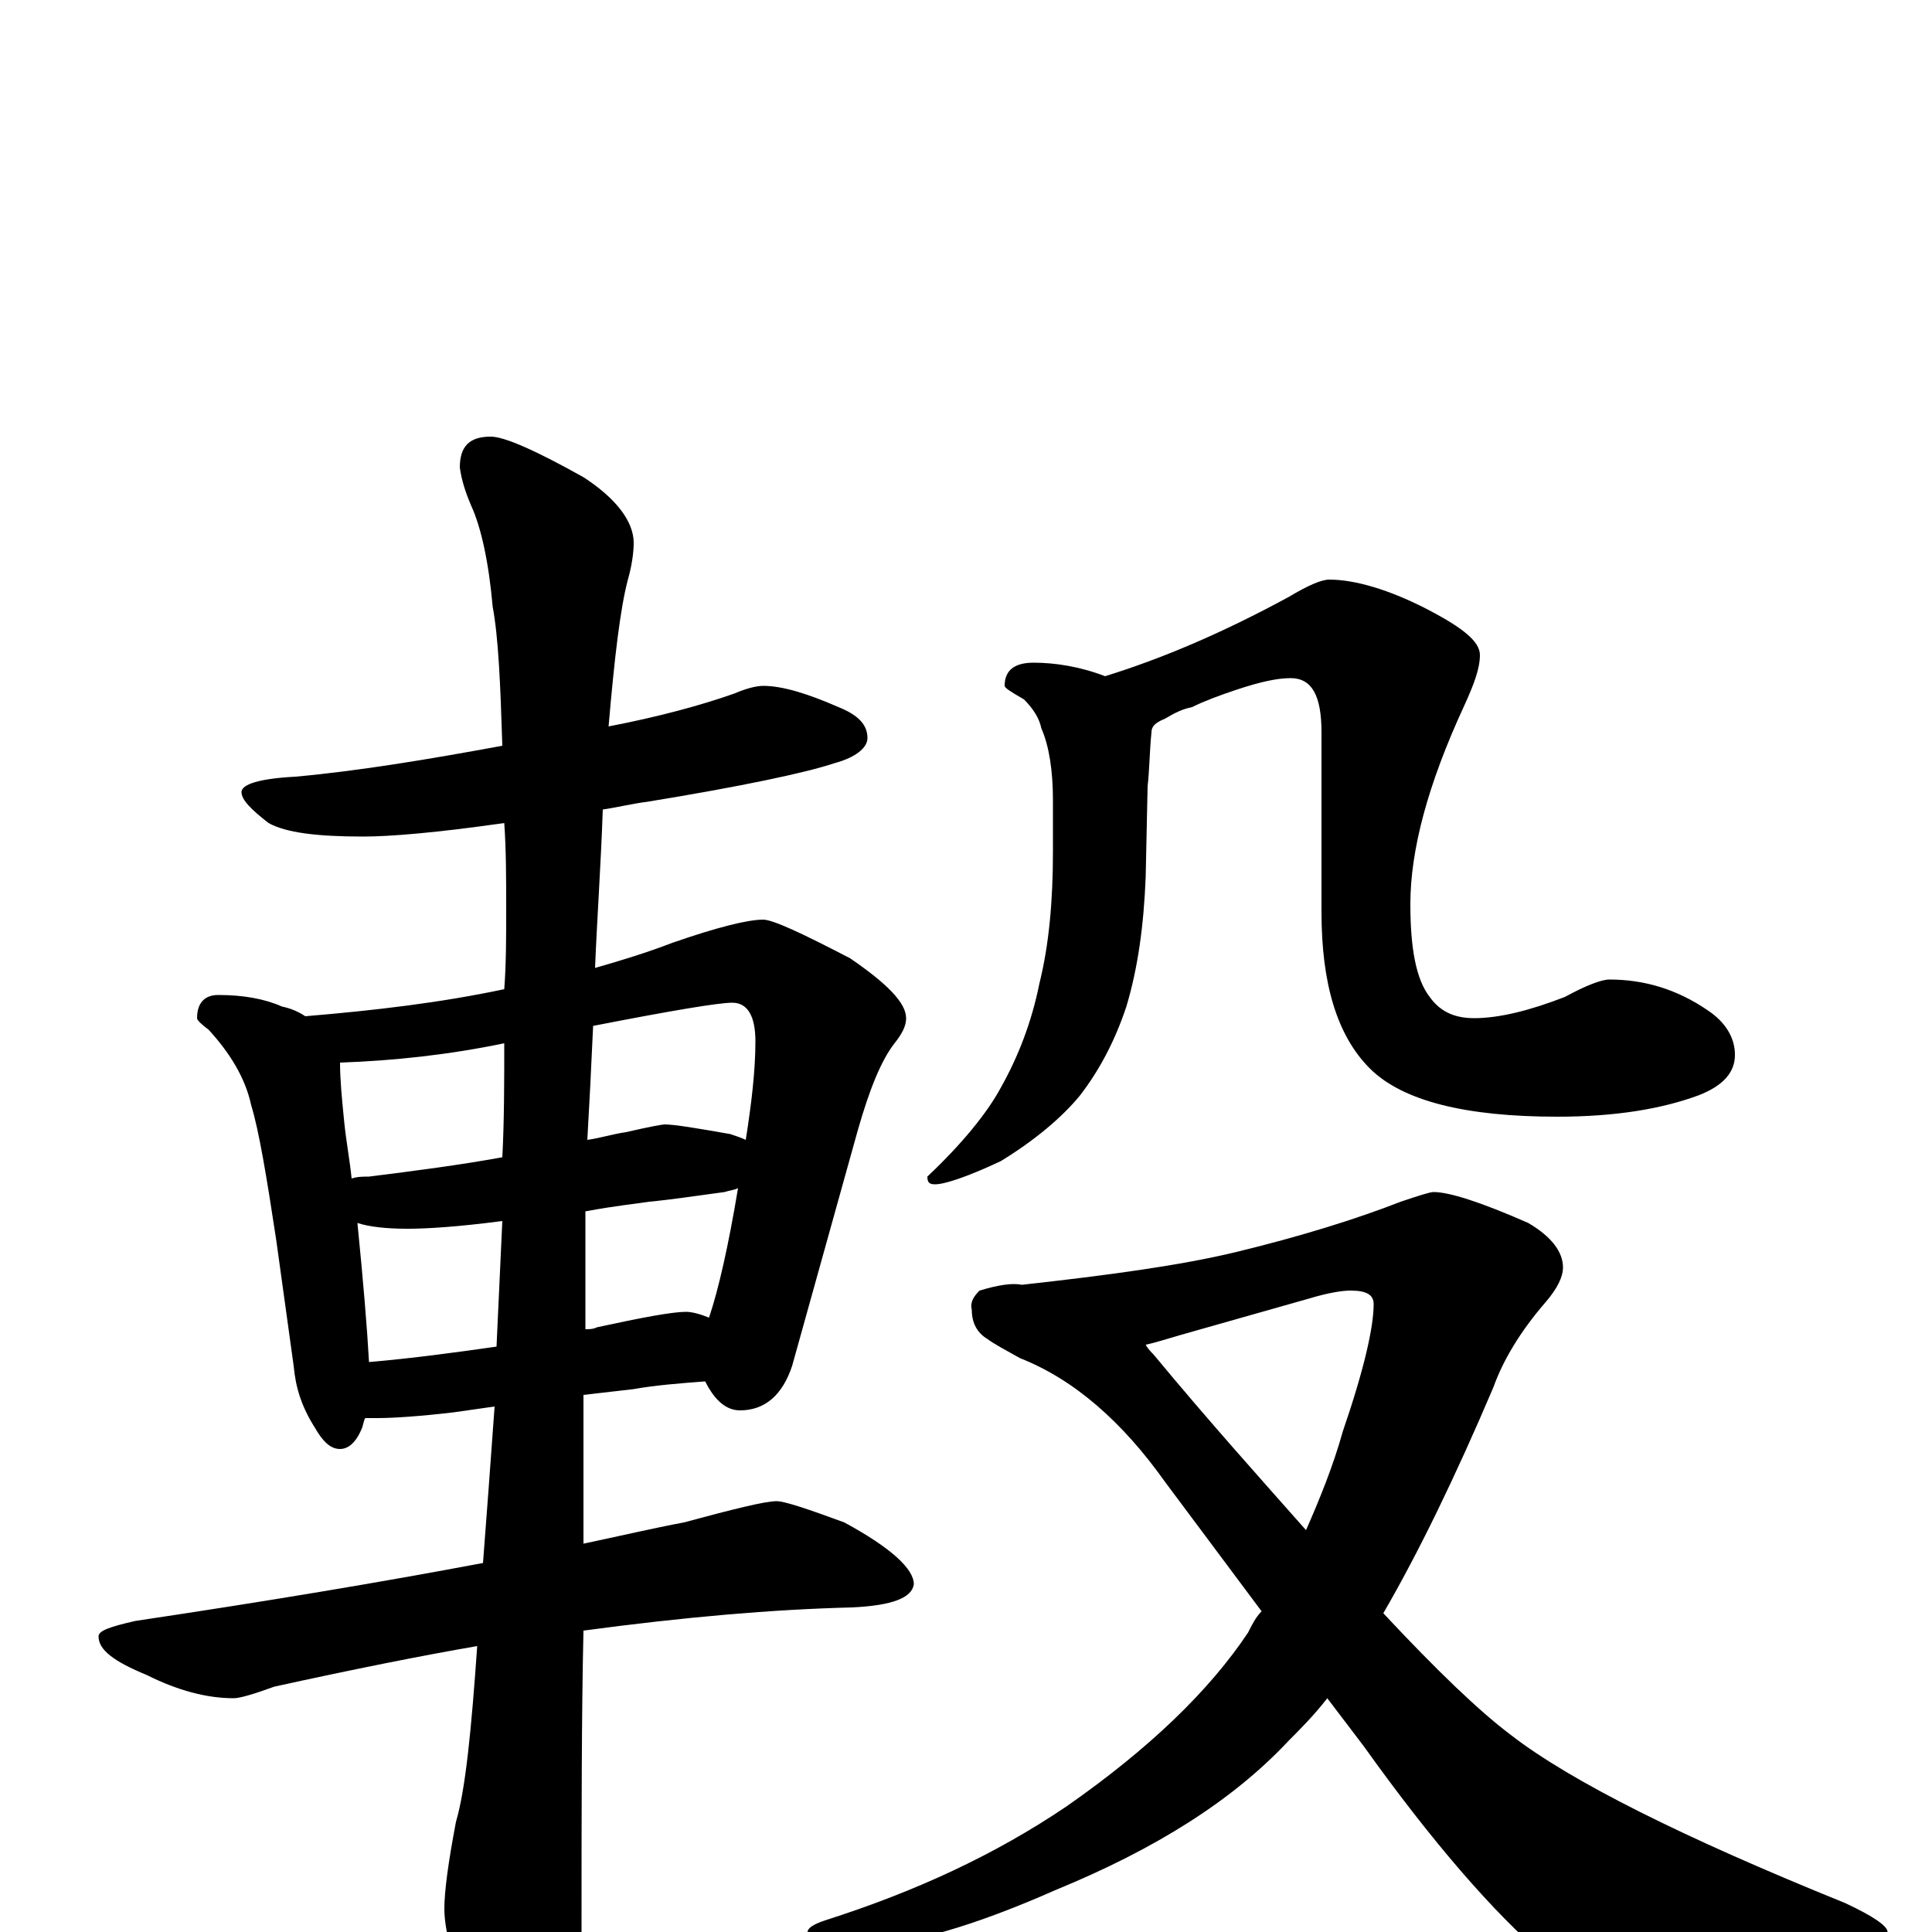<?xml version="1.0" encoding="utf-8" ?>
<!DOCTYPE svg PUBLIC "-//W3C//DTD SVG 1.1//EN" "http://www.w3.org/Graphics/SVG/1.1/DTD/svg11.dtd">
<svg version="1.1" id="Layer_1" xmlns="http://www.w3.org/2000/svg" xmlns:xlink="http://www.w3.org/1999/xlink" x="0px" y="145px" width="1000px" height="1000px" viewBox="0 0 1000 1000" enable-background="new 0 0 1000 1000" xml:space="preserve">
<g id="Layer_1">
<path id="glyph" transform="matrix(1 0 0 -1 0 1000)" d="M395,645C405,645 418,641 434,634C444,630 449,625 449,618C449,613 443,608 432,605C417,600 384,593 335,585C327,584 319,582 312,581C311,552 309,524 308,499C322,503 335,507 348,512C371,520 387,524 395,524C400,524 415,517 440,504C459,491 469,481 469,473C469,469 467,465 463,460C456,451 450,436 444,415l-34,-122C405,278 396,270 383,270C376,270 370,275 365,285C352,284 339,283 328,281l-26,-3C302,257 302,232 302,201C321,205 338,209 354,212C380,219 396,223 402,223C406,223 418,219 437,212C461,199 473,188 473,180C472,173 462,169 441,168C400,167 354,163 302,156C301,112 301,60 301,0C301,-15 296,-32 287,-49C280,-63 273,-70 266,-70C262,-70 256,-62 247,-46C236,-21 230,-1 230,12C230,21 232,36 236,57C241,74 244,105 247,148C218,143 183,136 142,127C131,123 124,121 121,121C107,121 92,125 76,133C59,140 51,146 51,153C51,156 57,158 70,161C137,171 197,181 250,191C252,217 254,244 256,272l-21,-3C218,267 204,266 195,266C193,266 191,266 189,266C188,264 188,262 187,260C184,253 180,250 176,250C171,250 167,254 163,261C156,272 153,282 152,293l-9,65C138,391 134,415 130,428C127,442 119,455 108,467C104,470 102,472 102,473C102,481 106,485 113,485C126,485 137,483 146,479C151,478 155,476 158,474C194,477 228,481 261,488C262,501 262,515 262,529C262,545 262,560 261,574C226,569 202,567 188,567C164,567 148,569 139,574C130,581 125,586 125,590C125,594 134,597 153,598C186,601 222,607 260,614C259,646 258,670 255,686C253,709 249,727 244,738C241,745 239,751 238,758C238,769 243,774 254,774C261,774 277,767 302,753C319,742 328,730 328,719C328,714 327,707 325,700C321,685 318,659 315,624C341,629 363,635 380,641C387,644 392,645 395,645M191,295C214,297 236,300 257,303C258,324 259,346 260,368C237,365 221,364 211,364C200,364 191,365 185,367C188,337 190,313 191,295M303,373C303,360 303,348 303,337l0,-25C305,312 307,312 309,313C332,318 348,321 355,321C358,321 362,320 367,318C372,333 377,355 382,385C380,384 378,384 375,383C360,381 347,379 336,378C330,377 319,376 303,373M182,390C185,391 188,391 191,391C215,394 238,397 260,401C261,420 261,440 261,460C232,454 204,451 176,450C176,441 177,431 178,421C179,410 181,400 182,390M307,469C306,447 305,427 304,410C311,411 317,413 324,414C337,417 343,418 344,418C349,418 361,416 378,413C381,412 384,411 386,410C389,429 391,446 391,461C391,474 387,481 379,481C372,481 348,477 307,469M535,657C546,657 559,655 572,650C601,659 632,672 667,691C677,697 684,700 688,700C701,700 719,695 740,684C757,675 766,668 766,661C766,654 763,646 758,635C739,594 730,560 730,532C730,509 733,493 740,484C745,477 752,473 763,473C776,473 792,477 810,484C821,490 829,493 833,493C851,493 868,488 884,477C893,471 898,463 898,454C898,445 892,438 879,433C860,426 836,422 806,422C759,422 726,430 709,447C692,464 684,491 684,528l0,93C684,640 679,649 668,649C661,649 652,647 640,643C631,640 623,637 617,634C612,633 608,631 603,628C598,626 596,624 596,621C595,611 595,602 594,593l-1,-47C592,521 589,499 583,479C577,461 569,446 559,433C550,422 536,410 518,399C501,391 489,387 484,387C481,387 480,388 480,391C498,408 511,424 518,437C527,453 534,471 538,491C543,511 545,534 545,559l0,27C545,601 543,614 539,623C538,628 535,633 530,638C523,642 520,644 520,645C520,653 525,657 535,657M742,383C750,383 766,378 791,367C803,360 809,352 809,344C809,339 806,333 800,326C787,311 778,296 773,282C753,235 734,196 716,165C744,135 766,114 782,102C813,78 871,49 955,15C970,8 977,3 977,0C977,-7 970,-12 955,-17C926,-26 895,-31 861,-31C830,-31 810,-25 800,-13C773,10 741,47 706,96l-19,25C680,112 673,105 667,99C638,68 598,43 547,22C504,3 470,-7 445,-7C427,-7 418,-5 418,0C418,2 421,4 427,6C474,21 515,40 552,65C595,95 626,125 646,155C648,159 650,163 653,166l-50,67C581,264 556,286 528,297C521,301 515,304 511,307C506,310 503,315 503,322C502,326 504,329 507,332C517,335 524,336 529,335C574,340 611,345 640,352C673,360 702,369 725,378C734,381 740,383 742,383M593,304C594,302 596,300 597,299C626,264 653,234 676,208C683,224 690,241 695,259C706,291 711,313 711,325C711,330 707,332 699,332C695,332 688,331 678,328l-67,-19C604,307 598,305 593,304z"/>
</g>
</svg>
